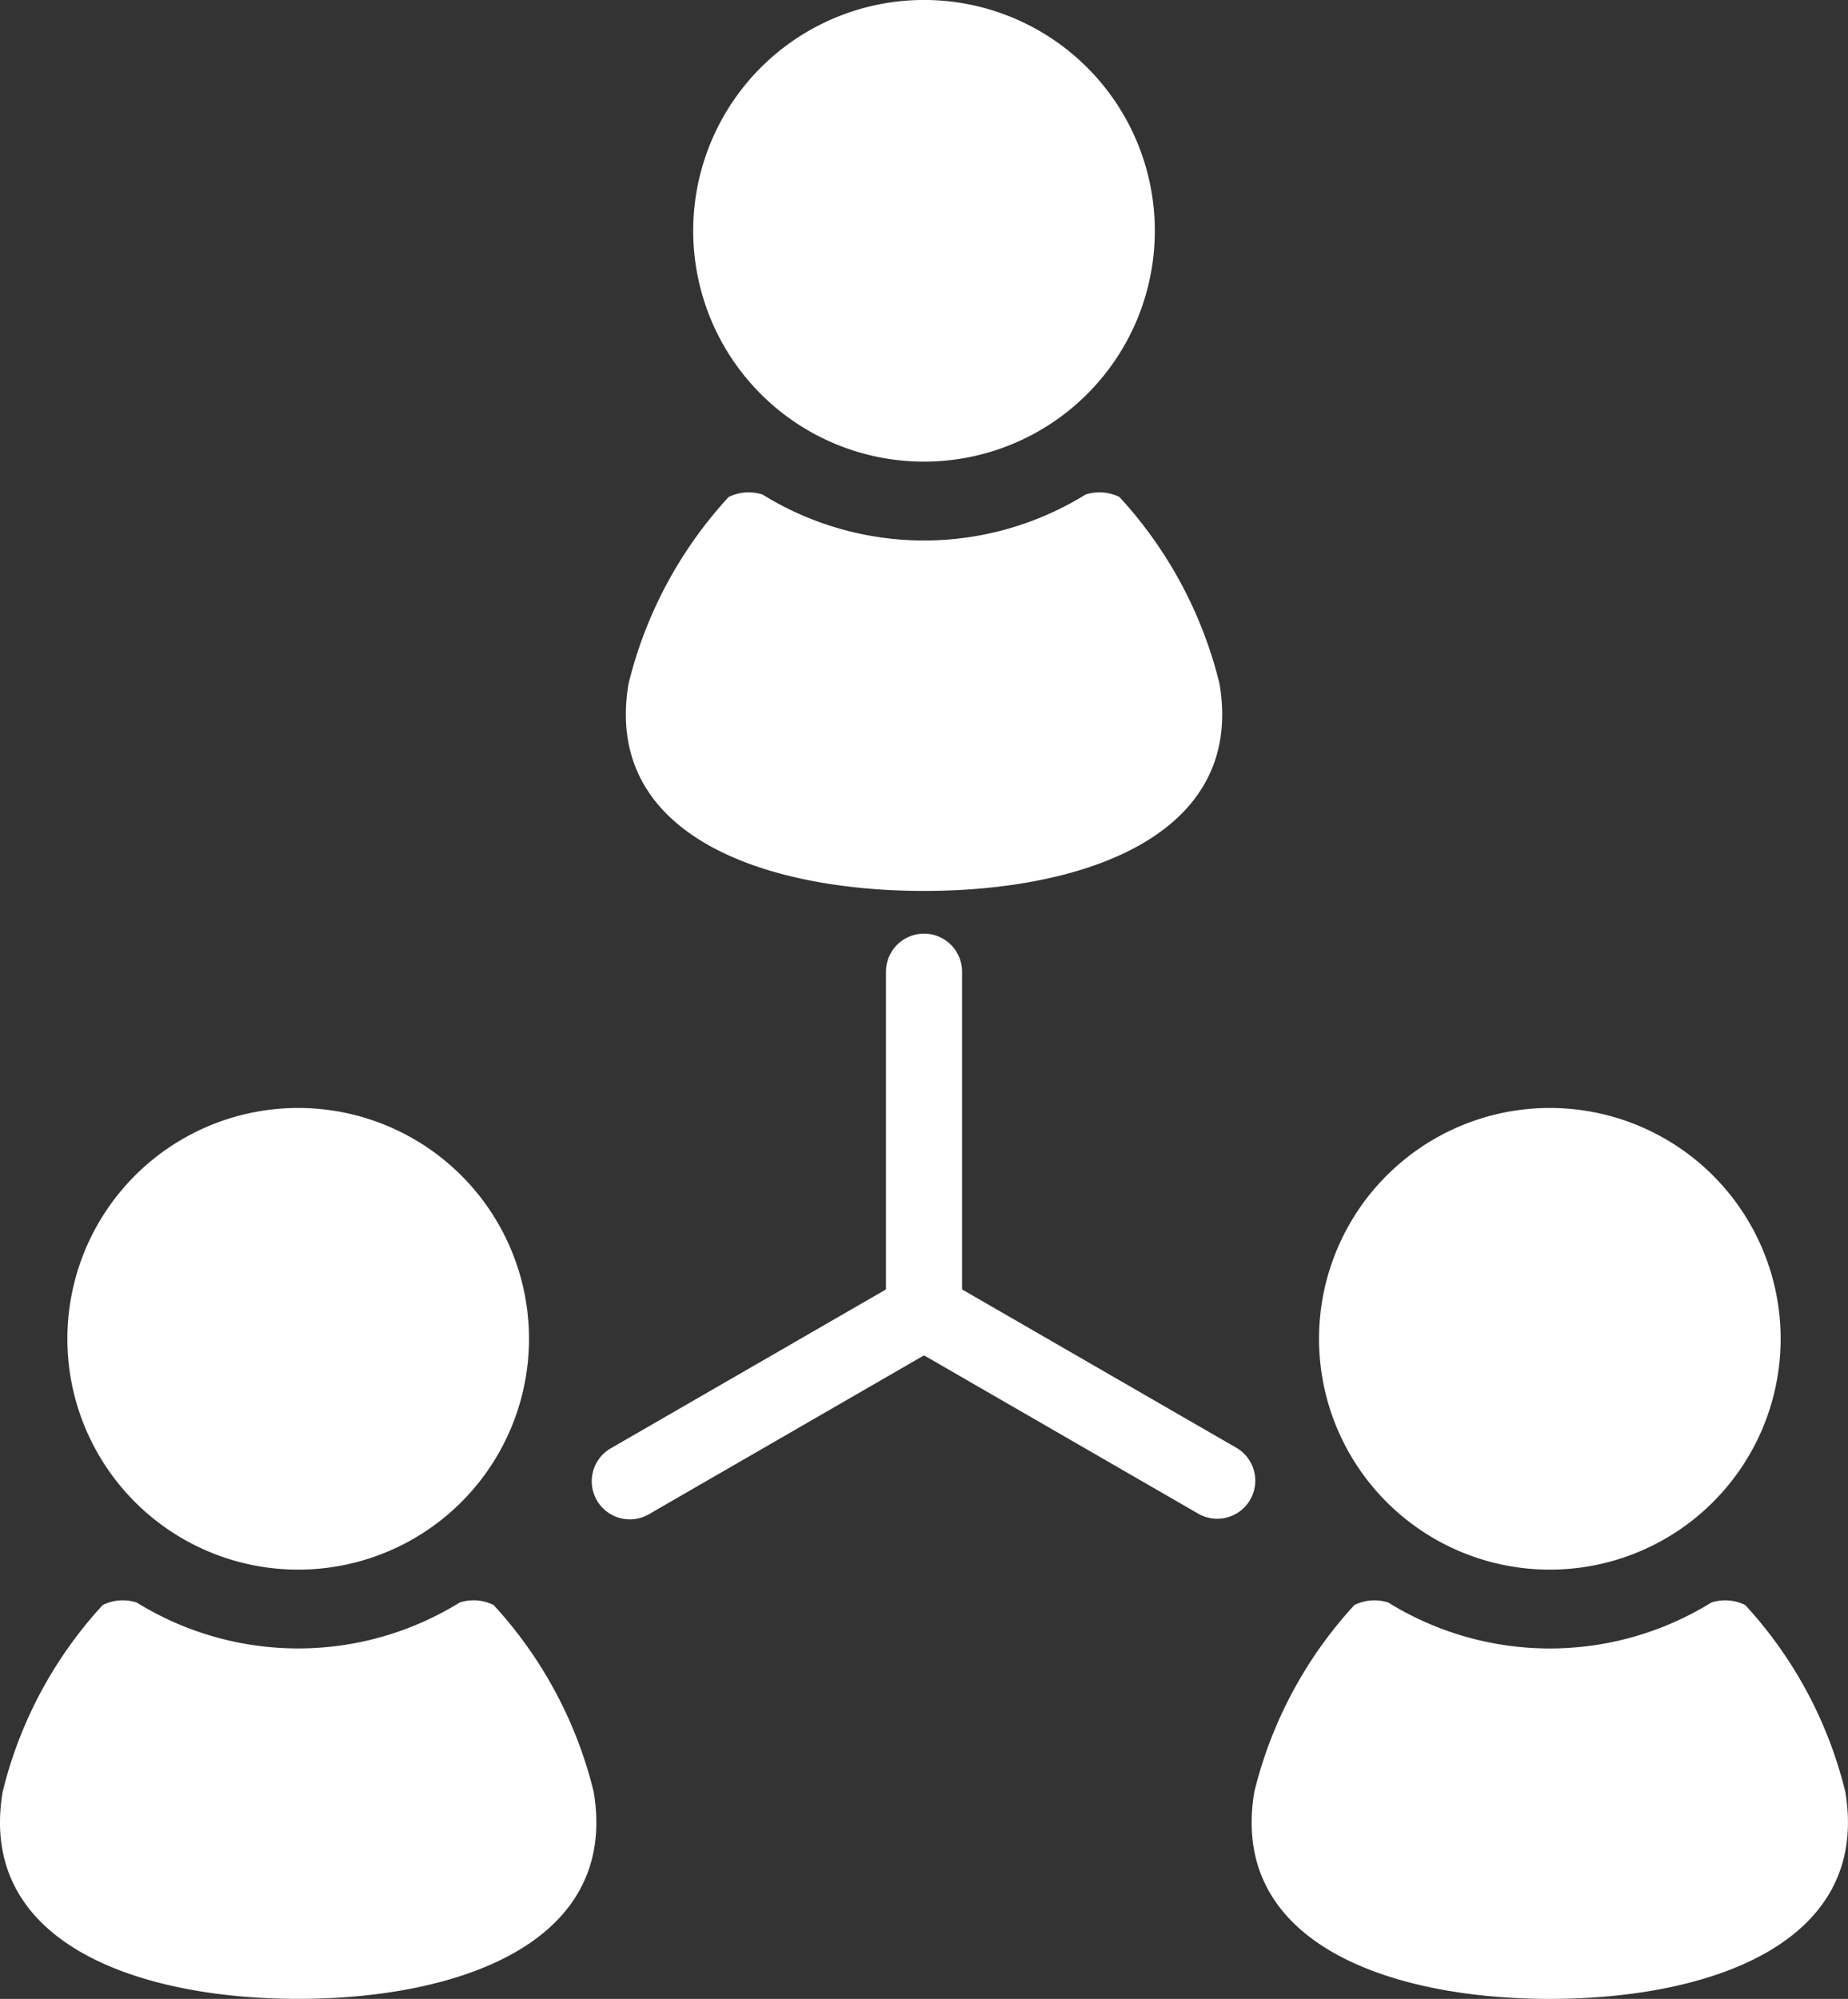 <svg height="61.578" viewBox="0 0 56.935 61.578" width="56.935" xmlns="http://www.w3.org/2000/svg"><rect x="0" y="0" width="56.935" height="61.578" fill="#333333" stroke="none"/><g fill="#fff"><path d="m203.993 14.221a7.111 7.111 0 1 0 -7.11-7.11 7.111 7.111 0 0 0 7.11 7.11z" transform="translate(-175.526)"/><path d="m188.806 138.383c4.884 0 9.887-1.691 9.106-6.374a13.058 13.058 0 0 0 -3.085-5.761 1.39 1.39 0 0 0 -1.045-.076 9.454 9.454 0 0 1 -9.951 0 1.39 1.39 0 0 0 -1.045.076 13.06 13.06 0 0 0 -3.085 5.761c-.781 4.683 4.221 6.374 9.105 6.374z" transform="translate(-160.338 -110.937)"/><path d="m43.676 298.023a7.111 7.111 0 1 0 -7.11-7.11 7.111 7.111 0 0 0 7.11 7.11z" transform="translate(-34.49 -249.669)"/><path d="m34.512 410.052a1.385 1.385 0 0 0 -1.045-.077 9.458 9.458 0 0 1 -9.951 0 1.388 1.388 0 0 0 -1.046.077 13.048 13.048 0 0 0 -3.084 5.76c-.781 4.683 4.222 6.373 9.105 6.373s9.887-1.69 9.106-6.373a13.057 13.057 0 0 0 -3.085-5.76z" transform="translate(-19.305 -360.608)"/><path d="m364.3 298.023a7.111 7.111 0 1 0 -7.111-7.11 7.11 7.11 0 0 0 7.111 7.11z" transform="translate(-316.551 -249.669)"/><path d="m358.222 415.813a13.051 13.051 0 0 0 -3.084-5.76 1.388 1.388 0 0 0 -1.046-.077 9.458 9.458 0 0 1 -9.951 0 1.386 1.386 0 0 0 -1.045.077 13.06 13.06 0 0 0 -3.084 5.76c-.781 4.683 4.221 6.373 9.106 6.373s9.882-1.686 9.104-6.373z" transform="translate(-301.369 -360.608)"/><path d="m190.779 255-8.478-4.894v-9.788a1.172 1.172 0 1 0 -2.344 0v9.788l-8.478 4.894a1.173 1.173 0 0 0 1.173 2.032l8.477-4.895 8.478 4.894a1.173 1.173 0 0 0 1.172-2.031z" transform="translate(-152.661 -210.384)"/></g></svg>